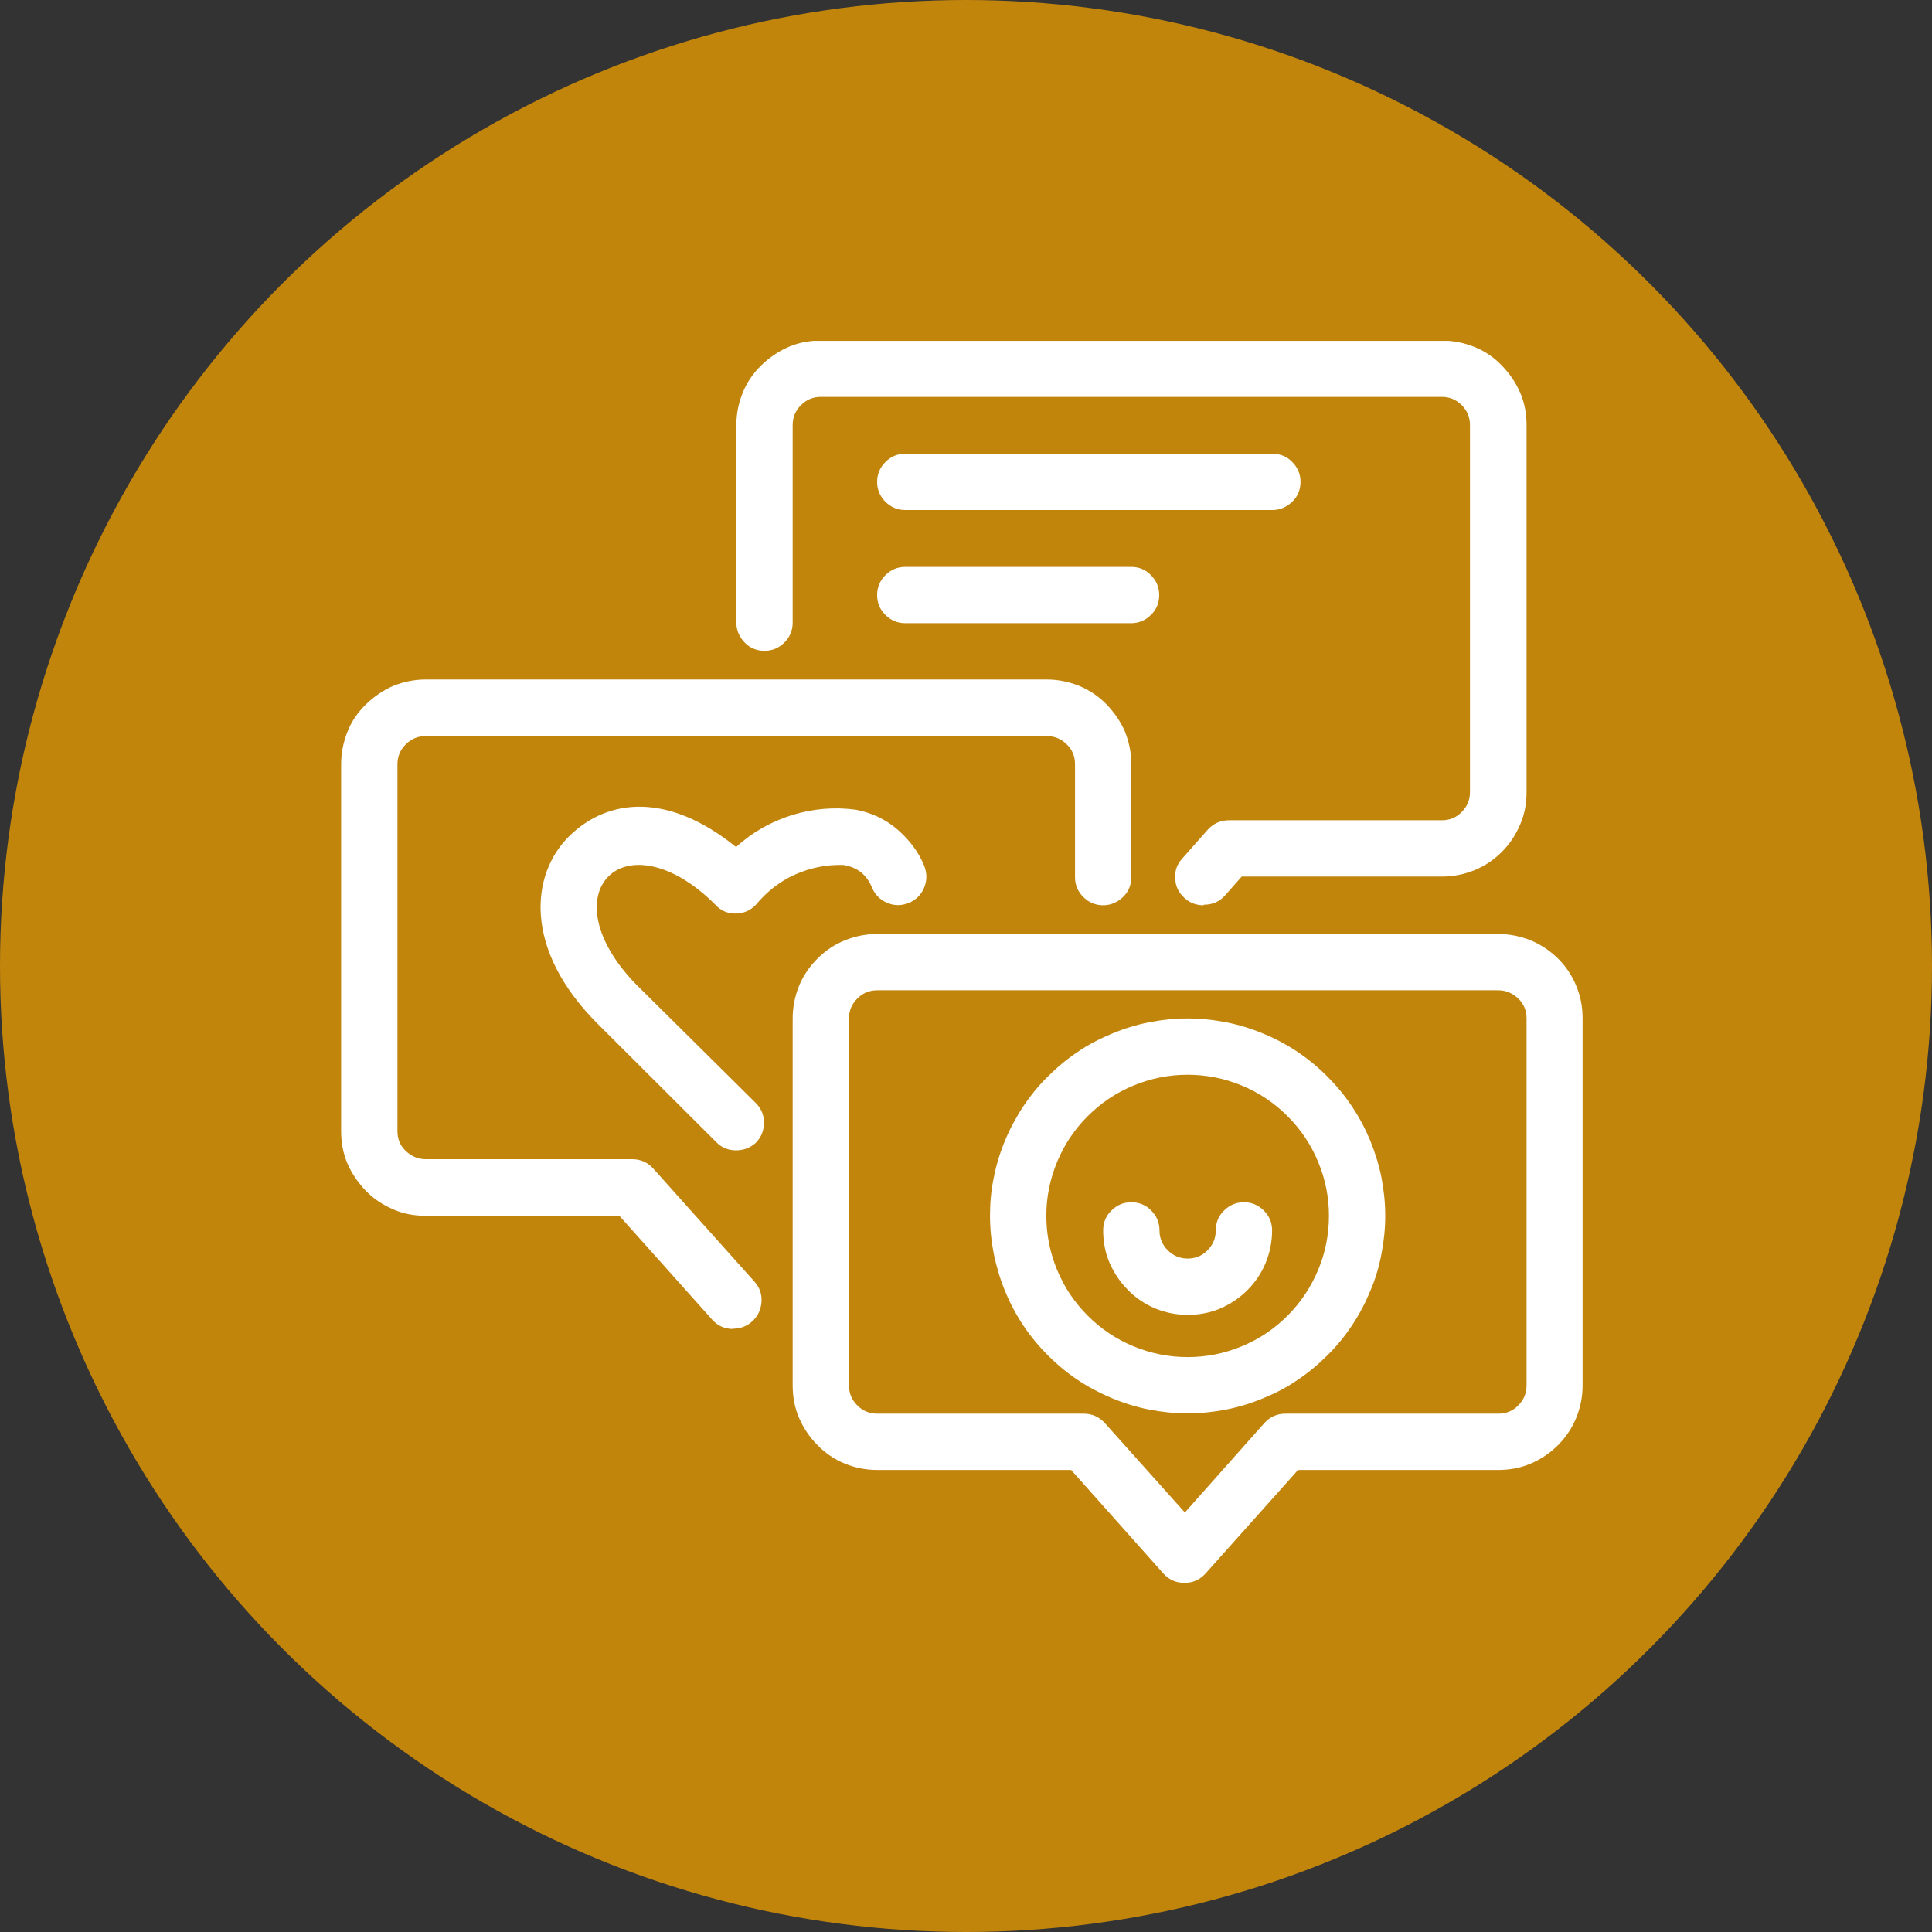 <svg id="Layer_1" xmlns="http://www.w3.org/2000/svg" xmlns:xlink="http://www.w3.org/1999/xlink" viewBox="0 0 70 70"><rect x="0" y="0" width="70" height="70" fill="#333333" stroke="none"/><defs><clipPath id="clippath"><circle cx="35" cy="35" r="35" fill="none"/></clipPath><clipPath id="clippath-1"><rect x="26.67" y="12.35" width="29.33" height="20.98" fill="none"/></clipPath><clipPath id="clippath-2"><rect x="28" y="33.33" width="29.35" height="24.02" fill="none"/></clipPath><clipPath id="clippath-3"><rect x="12.35" y="24" width="28.98" height="25.33" fill="none"/></clipPath></defs><g clip-path="url(#clippath)"><path d="M0,0h70v70H0V0Z" fill="#c2850c"/></g><g clip-path="url(#clippath-1)"><path d="M43.61,32.8c-.26,0-.49-.08-.69-.26-.21-.19-.33-.42-.34-.71-.02-.28.07-.53.27-.74l.91-1.03c.2-.22.46-.34.77-.34h7.71c.29,0,.53-.1.72-.3.2-.2.3-.44.3-.72v-13.3c0-.28-.1-.52-.3-.72s-.44-.3-.72-.3h-22.5c-.28,0-.52.1-.72.3s-.3.44-.3.72v7.16c0,.28-.1.52-.3.72-.2.2-.44.3-.72.3s-.53-.1-.72-.3-.3-.44-.3-.72v-7.16c0-.41.08-.8.23-1.17s.38-.71.67-.99.62-.51.99-.67.77-.23,1.17-.23h22.5c.41,0,.8.08,1.18.23s.71.38.99.67.51.62.67.99.23.77.23,1.17v13.3c0,.41-.07.8-.23,1.17-.16.38-.38.71-.67,1-.29.29-.62.51-.99.66s-.77.23-1.18.23h-7.25l-.61.69c-.2.22-.45.33-.76.33Z" fill="#fff"/></g><g clip-path="url(#clippath-2)"><path d="M42.92,57.35c-.31,0-.56-.11-.77-.34l-3.34-3.75h-7.03c-.41,0-.8-.08-1.17-.23s-.71-.38-.99-.67c-.29-.29-.51-.62-.67-.99s-.23-.77-.23-1.17v-13.3c0-.41.08-.8.23-1.18.16-.38.38-.7.67-.99s.62-.51.99-.66.77-.23,1.17-.23h22.5c.41,0,.8.08,1.18.23.38.16.7.38.99.66.29.29.51.62.66.99.16.38.23.77.23,1.18v13.3c0,.41-.08.8-.23,1.17s-.38.71-.66.99c-.29.29-.62.51-.99.67-.38.16-.77.23-1.18.23h-7.25l-3.35,3.75c-.2.22-.45.34-.76.34ZM31.78,35.88c-.28,0-.52.1-.72.3-.2.2-.3.44-.3.72v13.3c0,.28.1.52.3.72.2.2.44.3.72.3h7.48c.3,0,.56.11.77.34l2.9,3.24,2.88-3.24c.21-.23.46-.34.77-.34h7.71c.28,0,.53-.1.72-.3.2-.2.3-.44.3-.72v-13.3c0-.28-.1-.53-.3-.72s-.44-.3-.72-.3h-22.5Z" fill="#fff"/></g><path d="M43.03,51.21c-.47,0-.94-.05-1.4-.14-.46-.09-.91-.23-1.34-.41-.43-.18-.85-.4-1.24-.66-.39-.26-.75-.56-1.08-.89-.33-.33-.63-.69-.89-1.08s-.48-.8-.66-1.24c-.18-.43-.31-.88-.41-1.34-.09-.46-.14-.93-.14-1.4s.04-.93.14-1.4c.09-.46.23-.91.41-1.34.18-.43.4-.84.66-1.23s.56-.76.89-1.08c.33-.33.69-.63,1.08-.89.39-.27.81-.48,1.24-.66.43-.18.88-.32,1.34-.41.46-.09.93-.14,1.4-.14s.94.05,1.4.14c.46.09.91.23,1.34.41.44.18.85.4,1.24.66.39.26.75.56,1.08.89.33.33.63.69.89,1.08s.48.8.66,1.23c.18.44.32.89.41,1.34.09.46.14.93.14,1.4s-.05.94-.14,1.4c-.09.46-.22.91-.41,1.34-.18.44-.4.85-.66,1.24s-.56.76-.89,1.08c-.33.33-.69.63-1.08.89-.39.27-.8.48-1.24.66-.43.18-.88.32-1.34.41-.46.09-.93.14-1.4.14ZM43.03,38.94c-.68,0-1.33.13-1.96.39-.63.26-1.18.63-1.66,1.11s-.85,1.03-1.11,1.66c-.26.63-.39,1.28-.39,1.95s.13,1.33.39,1.96.63,1.18,1.11,1.66,1.03.85,1.66,1.11c.63.26,1.28.39,1.96.39s1.33-.13,1.96-.39c.63-.26,1.18-.63,1.66-1.11s.85-1.04,1.11-1.66.39-1.28.39-1.96-.13-1.33-.39-1.95c-.26-.63-.63-1.18-1.11-1.66s-1.03-.85-1.66-1.11c-.63-.26-1.28-.39-1.96-.39Z" fill="#fff"/><path d="M43.03,47.64c-.41,0-.8-.08-1.17-.23-.38-.16-.71-.38-.99-.67-.29-.29-.51-.62-.67-.99s-.23-.77-.23-1.17c0-.29.1-.53.3-.72.2-.2.44-.3.72-.3s.53.1.72.3c.2.2.3.44.3.72s.1.52.3.72c.2.2.44.3.72.3s.53-.1.72-.3c.2-.2.3-.44.3-.72s.1-.53.3-.72c.2-.2.44-.3.72-.3s.52.1.72.3.3.44.3.72c0,.41-.08.8-.23,1.17s-.38.71-.66.99c-.29.29-.62.51-.99.67-.38.16-.77.23-1.18.23Z" fill="#fff"/><g clip-path="url(#clippath-3)"><path d="M26.56,48.15c-.3,0-.56-.11-.76-.34l-3.36-3.76h-7.02c-.41,0-.8-.07-1.17-.23s-.71-.38-.99-.67-.51-.62-.67-.99-.23-.77-.23-1.18v-13.29c0-.41.08-.8.23-1.18s.38-.71.67-.99.62-.51.99-.67c.38-.15.77-.23,1.17-.23h22.5c.41,0,.8.08,1.18.23.38.16.71.38.99.67s.51.62.67.99c.15.38.23.77.23,1.18v4.09c0,.28-.1.53-.3.72s-.44.3-.72.3-.52-.1-.72-.3c-.2-.2-.3-.44-.3-.72v-4.09c0-.29-.1-.53-.3-.72-.2-.2-.44-.3-.72-.3H15.42c-.28,0-.52.1-.72.3s-.3.44-.3.72v13.29c0,.29.1.53.3.72s.44.3.72.3h7.48c.31,0,.56.11.77.34l3.66,4.09c.19.21.28.46.26.74-.02.28-.13.52-.34.71-.19.17-.42.26-.68.26Z" fill="#fff"/></g><path d="M46.1,18.48h-13.3c-.28,0-.52-.1-.72-.3-.2-.2-.3-.44-.3-.72s.1-.52.3-.72c.2-.2.44-.3.72-.3h13.3c.28,0,.53.1.72.3.2.2.3.44.3.72s-.1.53-.3.72-.44.3-.72.3Z" fill="#fff"/><path d="M40.98,22.58h-8.18c-.28,0-.52-.1-.72-.3-.2-.2-.3-.44-.3-.72s.1-.52.3-.72c.2-.2.44-.3.72-.3h8.18c.29,0,.53.1.72.3.2.2.3.44.3.72s-.1.53-.3.72c-.2.2-.44.3-.72.3Z" fill="#fff"/><path d="M26.67,41.68c-.28,0-.53-.1-.72-.3l-4.3-4.29c-2.7-2.7-2.43-5.42-1.02-6.8s3.59-1.58,6.04.4c.59-.54,1.27-.92,2.03-1.16.76-.23,1.53-.3,2.32-.19.56.11,1.06.34,1.49.71s.77.81.98,1.33c.1.27.1.53-.01.79s-.3.44-.56.55c-.26.1-.53.1-.78-.01-.26-.11-.44-.3-.55-.56-.19-.46-.53-.73-1.03-.81-.61-.02-1.2.1-1.76.35s-1.03.63-1.42,1.1c-.2.2-.44.31-.73.31s-.53-.1-.72-.31c-1.63-1.63-3.19-1.76-3.9-1.02-.71.73-.57,2.27,1.02,3.9l4.33,4.29c.2.2.3.44.3.72s-.1.53-.3.73c-.2.18-.44.27-.72.27Z" fill="#fff"/></svg>